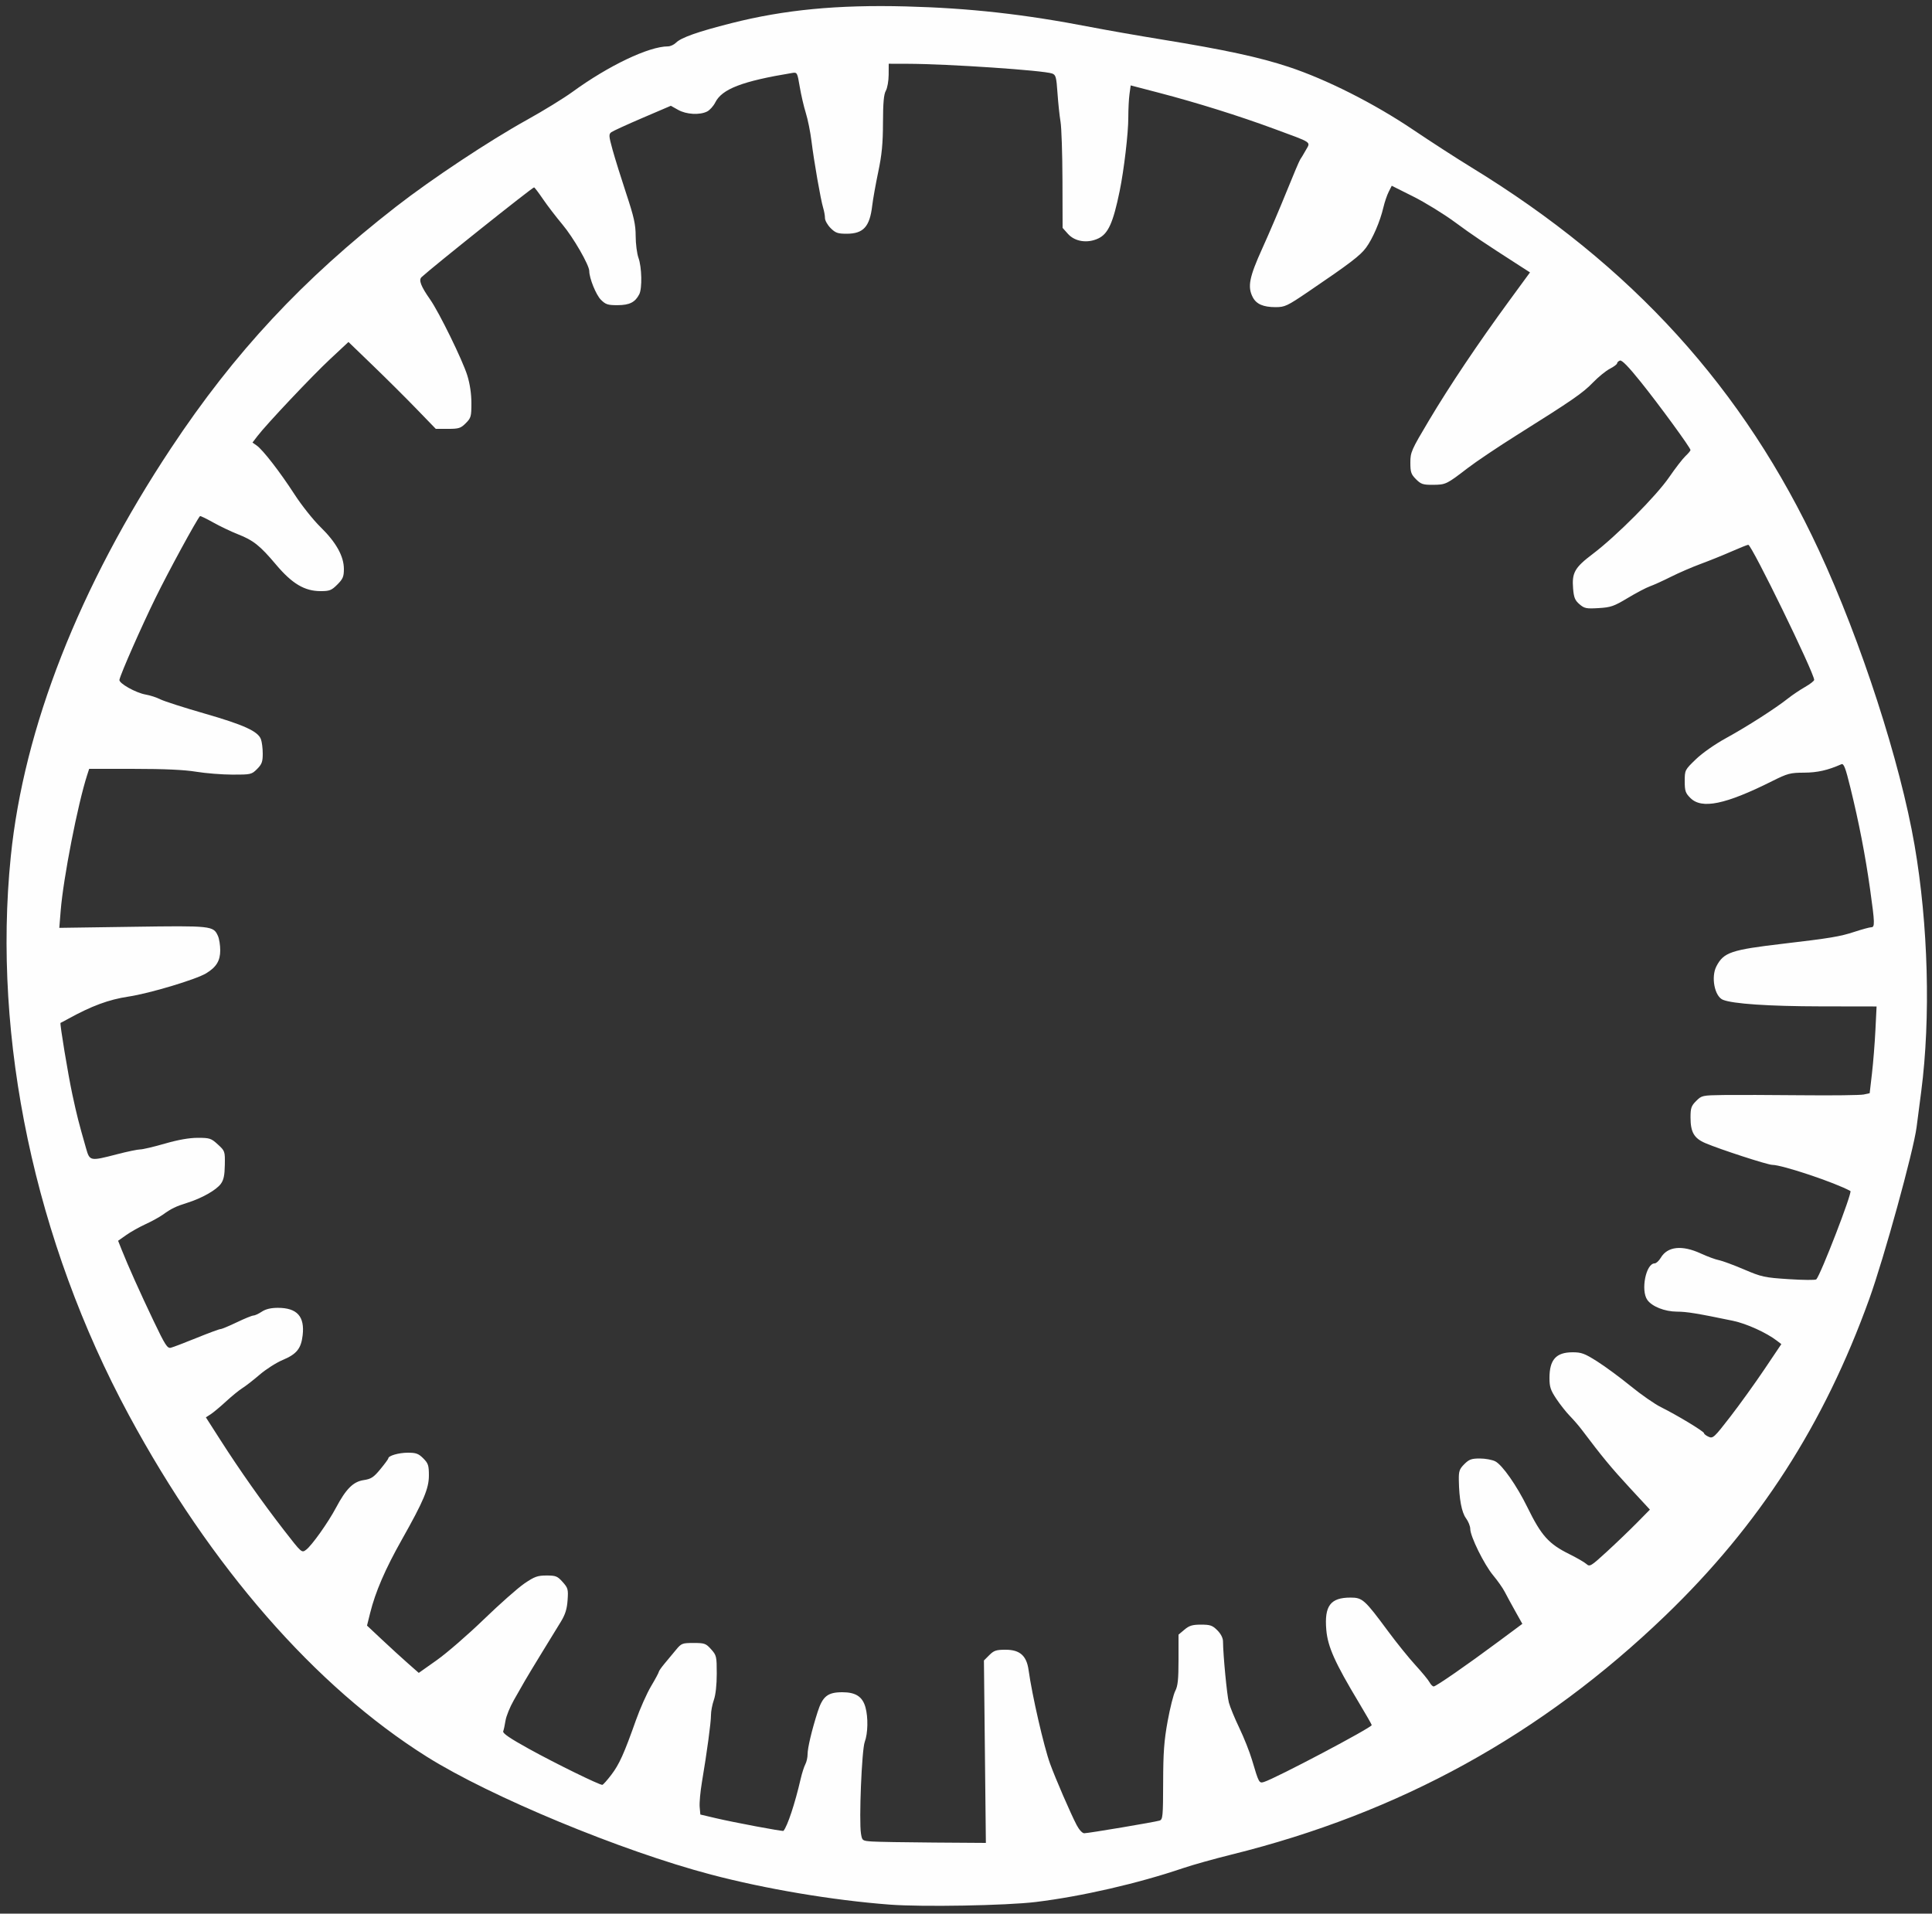 <?xml version="1.0" encoding="UTF-8"?>
<!DOCTYPE svg PUBLIC "-//W3C//DTD SVG 1.1//EN" "http://www.w3.org/Graphics/SVG/1.1/DTD/svg11.dtd">
<svg 
xmlns="http://www.w3.org/2000/svg" 
xmlns:xlink="http://www.w3.org/1999/xlink" 
version="1.1" 
width="320px" 
height="317px" 
viewBox="0 0 320 317"><rect x="0" y="0" width="320" height="317" fill="#333333" stroke="none"/><defs/><g>
<path
d="m 147.36,315.501 c -9.45,-0.723 -20.518,-2.584 -29.6,-4.977 C 102.916,306.613 81.26,297.633 70.72,291.017 52.247,279.423 34.898,259.532 21.338,234.4 5.801,205.604 -1.279,172.11 1.785,141.89 3.946,120.571 13.13,97.162 28.327,74.24 38.842,58.378 50.086,46.31 65.591,34.241 c 5.921,-4.609 15.44,-10.921 21.717,-14.401 2.698,-1.496 6.082,-3.576 7.519,-4.623 5.976,-4.353 12.637,-7.527 15.813,-7.535 0.396,-9.92e-4 0.991,-0.273 1.323,-0.605 0.852,-0.852 3.607,-1.825 9.157,-3.233 8.805,-2.234 17.594,-3.077 28.96,-2.779 10.544,0.277 19.544,1.282 30.56,3.413 2.64,0.511 7.968,1.444 11.84,2.073 10.391,1.69 16.123,2.928 20.96,4.528 6.272,2.075 14.136,6.045 20.602,10.401 2.971,2.002 7.291,4.794 9.6,6.205 26.708,16.323 45.217,36.722 57.657,63.545 6.945,14.975 13.433,34.985 15.811,48.764 2.27,13.151 2.689,28.623 1.106,40.805 -0.286,2.2 -0.632,4.864 -0.769,5.92 -0.515,3.968 -5.394,21.682 -7.845,28.48 -7.498,20.8 -18.228,37.463 -33.748,52.408 -20.515,19.755 -44.026,32.707 -71.897,39.609 -2.84,0.703 -6.439,1.712 -8,2.242 -7.488,2.542 -16.802,4.683 -24.401,5.609 -4.866,0.593 -18.841,0.843 -24.197,0.433 z m 15.77,-25.33 -0.161,-15.109 0.891,-0.891 c 0.765,-0.765 1.148,-0.891 2.7,-0.891 2.359,0 3.477,0.989 3.806,3.368 0.579,4.175 2.529,12.672 3.56,15.512 0.897,2.47 3.397,8.242 4.401,10.16 0.409,0.781 0.941,1.36 1.251,1.36 0.686,0 11.709,-1.854 12.483,-2.099 0.531,-0.169 0.58,-0.688 0.593,-6.322 0.011,-4.961 0.154,-6.905 0.743,-10.138 0.401,-2.2 0.971,-4.461 1.266,-5.024 0.422,-0.805 0.537,-1.91 0.537,-5.172 v -4.147 l 0.985,-0.828 c 0.798,-0.672 1.318,-0.828 2.745,-0.828 1.519,0 1.888,0.128 2.695,0.935 0.586,0.586 0.938,1.274 0.943,1.84 0.018,2.272 0.655,8.923 0.97,10.128 0.192,0.735 0.972,2.633 1.734,4.217 0.761,1.584 1.705,3.96 2.096,5.28 1.137,3.836 1.179,3.912 1.996,3.658 1.945,-0.606 17.837,-8.997 17.837,-9.418 0,-0.099 -0.949,-1.76 -2.109,-3.69 -3.998,-6.655 -5.177,-9.286 -5.416,-12.093 -0.339,-3.971 0.687,-5.337 4.007,-5.337 1.987,0 2.327,0.305 6.239,5.594 1.408,1.904 3.441,4.422 4.518,5.596 1.077,1.174 2.126,2.448 2.331,2.832 0.205,0.384 0.517,0.697 0.693,0.697 0.386,0 5.419,-3.487 10.771,-7.463 l 3.913,-2.907 -1.173,-2.095 c -0.645,-1.152 -1.432,-2.599 -1.748,-3.215 -0.316,-0.616 -1.176,-1.84 -1.91,-2.72 -1.494,-1.791 -3.796,-6.46 -3.796,-7.699 0,-0.444 -0.317,-1.235 -0.704,-1.759 -0.724,-0.98 -1.14,-3.189 -1.189,-6.327 -0.023,-1.476 0.098,-1.83 0.908,-2.64 0.791,-0.791 1.189,-0.935 2.576,-0.935 0.902,0 2.052,0.213 2.555,0.473 1.168,0.604 3.556,4.017 5.304,7.582 2.331,4.753 3.523,6.083 7.007,7.81 1.219,0.605 2.476,1.333 2.792,1.619 0.54,0.488 0.746,0.362 3.383,-2.058 1.545,-1.418 3.779,-3.563 4.966,-4.768 l 2.158,-2.19 -3.397,-3.674 c -3,-3.245 -4.546,-5.118 -7.879,-9.545 -0.484,-0.643 -1.374,-1.673 -1.977,-2.289 -0.603,-0.616 -1.611,-1.89 -2.24,-2.832 -0.962,-1.442 -1.143,-1.989 -1.143,-3.461 0,-3.026 1.088,-4.248 3.792,-4.26 1.498,-0.006 2.012,0.183 4.113,1.513 1.321,0.836 3.812,2.672 5.536,4.08 1.724,1.408 3.977,2.977 5.007,3.487 2.667,1.32 7.152,4.031 7.152,4.323 0,0.136 0.341,0.403 0.758,0.592 0.713,0.325 0.926,0.128 3.6,-3.334 1.563,-2.024 4.103,-5.555 5.644,-7.846 l 2.802,-4.167 -0.722,-0.556 c -1.73,-1.334 -5.062,-2.847 -7.282,-3.307 -5.949,-1.234 -7.648,-1.512 -9.287,-1.518 -2.019,-0.008 -4.14,-0.85 -4.91,-1.95 -1.115,-1.592 -0.22,-6.043 1.215,-6.043 0.257,0 0.715,-0.42 1.018,-0.933 1.112,-1.883 3.516,-2.141 6.619,-0.712 1.093,0.503 2.441,1.001 2.997,1.106 0.556,0.105 2.422,0.794 4.148,1.531 2.944,1.258 3.404,1.358 7.447,1.621 2.37,0.154 4.417,0.169 4.548,0.033 0.723,-0.747 6.008,-14.435 5.651,-14.633 -2.516,-1.394 -11.297,-4.334 -12.942,-4.334 -0.767,0 -8.624,-2.552 -11.077,-3.598 -1.877,-0.8 -2.464,-1.814 -2.464,-4.251 0,-1.563 0.123,-1.924 0.935,-2.736 0.916,-0.916 1.011,-0.936 4.56,-0.987 1.994,-0.028 7.806,-0.01 12.917,0.04 5.111,0.051 9.735,-0.005 10.277,-0.124 l 0.984,-0.216 0.379,-3.264 c 0.208,-1.795 0.466,-5.028 0.572,-7.184 l 0.193,-3.92 -9.249,-0.015 c -8.599,-0.014 -14.628,-0.423 -16.22,-1.099 -1.369,-0.582 -1.979,-3.773 -1.059,-5.541 1.206,-2.317 2.414,-2.725 11.07,-3.741 7.764,-0.911 9.409,-1.184 11.767,-1.959 1.28,-0.42 2.54,-0.764 2.8,-0.764 0.626,0 0.606,-0.659 -0.188,-6.322 -0.778,-5.544 -1.847,-11.06 -3.254,-16.778 -0.834,-3.392 -1.1,-4.08 -1.509,-3.9 -2.272,1.001 -3.961,1.381 -6.182,1.39 -2.285,0.01 -2.712,0.123 -5.28,1.408 -7.751,3.877 -11.647,4.679 -13.538,2.787 -0.818,-0.818 -0.935,-1.167 -0.935,-2.784 0,-1.832 0.017,-1.866 1.84,-3.625 1.084,-1.046 3.155,-2.496 5.04,-3.529 3.424,-1.876 8.15,-4.905 10.24,-6.562 0.704,-0.558 1.964,-1.406 2.8,-1.883 0.836,-0.478 1.52,-1.008 1.52,-1.179 0,-1.157 -10.35,-22.382 -10.914,-22.382 -0.14,0 -1.387,0.497 -2.769,1.106 -1.383,0.608 -3.68,1.535 -5.106,2.061 -1.425,0.525 -3.643,1.485 -4.929,2.132 -1.286,0.647 -2.847,1.357 -3.47,1.577 -0.623,0.22 -2.285,1.093 -3.693,1.94 -2.285,1.375 -2.803,1.555 -4.825,1.674 -2.041,0.121 -2.354,0.057 -3.169,-0.644 -0.744,-0.64 -0.931,-1.1 -1.055,-2.591 -0.218,-2.626 0.266,-3.479 3.257,-5.738 3.888,-2.937 10.507,-9.586 12.658,-12.718 1.028,-1.496 2.243,-3.069 2.701,-3.496 C 279.625,75.118 280,74.671 280,74.552 c 0,-0.38 -5.111,-7.383 -8.217,-11.258 -2.045,-2.551 -3.153,-3.689 -3.473,-3.566 -0.258,0.099 -0.47,0.306 -0.47,0.46 0,0.154 -0.54,0.559 -1.2,0.9 -0.66,0.341 -1.92,1.368 -2.8,2.281 -1.672,1.735 -3.397,2.926 -12.623,8.716 -3.071,1.927 -6.735,4.388 -8.142,5.47 -3.483,2.677 -3.618,2.742 -5.74,2.755 -1.642,0.01 -1.976,-0.1 -2.8,-0.924 C 233.721,78.571 233.6,78.214 233.6,76.634 c 0,-1.723 0.156,-2.077 3.08,-6.985 3.444,-5.782 8.118,-12.75 13.283,-19.807 l 3.453,-4.718 -1.668,-1.073 c -6.125,-3.938 -7.791,-5.06 -10.788,-7.264 -1.848,-1.359 -4.954,-3.269 -6.902,-4.243 l -3.542,-1.772 -0.51,1.013 c -0.28,0.557 -0.674,1.718 -0.875,2.58 -0.537,2.305 -1.768,5.165 -2.864,6.656 -0.968,1.317 -2.675,2.618 -9.599,7.317 -3.478,2.361 -3.86,2.54 -5.391,2.54 -2.04,0 -3.189,-0.5 -3.782,-1.646 -0.893,-1.728 -0.583,-3.312 1.586,-8.093 1.123,-2.476 2.941,-6.733 4.04,-9.461 1.099,-2.728 2.109,-5.104 2.244,-5.28 0.135,-0.176 0.545,-0.857 0.911,-1.514 0.806,-1.446 1.249,-1.146 -5.237,-3.541 -5.819,-2.149 -12.795,-4.333 -19.081,-5.974 l -4.681,-1.222 -0.199,1.45 c -0.109,0.798 -0.197,2.546 -0.195,3.886 0.004,2.57 -0.718,8.7 -1.438,12.195 -1.076,5.23 -1.894,7.044 -3.529,7.82 -1.791,0.85 -3.874,0.538 -5.027,-0.753 L 176,37.75 175.977,29.835 c -0.013,-4.353 -0.157,-8.707 -0.321,-9.675 -0.164,-0.968 -0.389,-3.103 -0.502,-4.745 -0.181,-2.647 -0.28,-3.013 -0.879,-3.234 -1.43,-0.527 -17.328,-1.598 -23.955,-1.614 l -3.12,-0.008 -0.011,1.84 c -0.006,1.012 -0.217,2.2 -0.469,2.64 -0.335,0.585 -0.461,2.003 -0.47,5.28 -0.01,3.47 -0.187,5.309 -0.786,8.16 -0.425,2.024 -0.875,4.544 -0.999,5.6 -0.411,3.488 -1.463,4.64 -4.24,4.64 -1.467,0 -1.848,-0.134 -2.649,-0.935 -0.514,-0.514 -0.935,-1.26 -0.935,-1.657 0,-0.397 -0.136,-1.164 -0.302,-1.705 -0.405,-1.321 -1.52,-7.698 -1.934,-11.063 -0.184,-1.496 -0.605,-3.584 -0.935,-4.64 -0.331,-1.056 -0.784,-3.011 -1.008,-4.345 -0.394,-2.349 -0.433,-2.421 -1.234,-2.29 -8.261,1.357 -11.634,2.648 -12.752,4.878 -0.305,0.609 -0.915,1.288 -1.355,1.508 -1.24,0.62 -3.438,0.496 -4.8,-0.269 l -1.207,-0.679 -4.676,2.003 c -2.572,1.102 -4.902,2.169 -5.178,2.37 -0.452,0.331 -0.432,0.62 0.201,2.915 0.386,1.401 1.404,4.667 2.262,7.257 1.287,3.886 1.56,5.116 1.564,7.04 0.003,1.282 0.212,2.908 0.466,3.612 0.553,1.536 0.63,5.047 0.132,6.021 -0.681,1.332 -1.617,1.804 -3.587,1.812 -1.626,0.006 -1.981,-0.109 -2.772,-0.9 C 98.721,48.851 97.6,46.077 97.6,44.895 c 0,-0.98 -2.624,-5.536 -4.429,-7.689 -1.067,-1.273 -2.528,-3.181 -3.248,-4.24 -0.719,-1.059 -1.378,-1.925 -1.465,-1.925 -0.292,0 -16.884,13.237 -18.636,14.868 -0.51,0.475 -0.111,1.514 1.416,3.692 1.501,2.14 5.388,10.084 6.164,12.596 0.433,1.403 0.677,3.052 0.677,4.583 0,2.216 -0.068,2.459 -0.935,3.326 -0.836,0.836 -1.15,0.935 -2.949,0.935 h -2.014 l -3.211,-3.318 c -1.766,-1.825 -5.02,-5.063 -7.232,-7.196 l -4.021,-3.878 -2.997,2.796 c -3.011,2.809 -10.586,10.832 -12.093,12.808 l -0.807,1.058 0.691,0.484 c 1.032,0.723 3.871,4.389 6.269,8.097 1.169,1.807 3.107,4.245 4.307,5.417 2.587,2.528 3.872,4.835 3.872,6.953 0,1.259 -0.164,1.646 -1.088,2.571 -0.961,0.961 -1.284,1.088 -2.768,1.088 -2.651,0 -4.72,-1.23 -7.382,-4.389 -2.669,-3.167 -3.753,-4.029 -6.347,-5.045 -1.089,-0.427 -2.918,-1.3 -4.062,-1.94 -1.145,-0.64 -2.128,-1.115 -2.184,-1.055 -0.564,0.604 -5.277,9.269 -7.371,13.549 -2.389,4.886 -5.707,12.414 -5.976,13.56 -0.135,0.574 2.72,2.179 4.377,2.46 0.704,0.119 1.784,0.472 2.4,0.784 0.616,0.312 3.906,1.369 7.311,2.35 6.518,1.877 8.845,2.935 9.346,4.251 0.167,0.439 0.303,1.519 0.303,2.401 0,1.346 -0.15,1.754 -0.935,2.539 -0.908,0.908 -1.028,0.935 -4.08,0.93 -1.73,-0.003 -4.441,-0.219 -6.025,-0.479 -1.952,-0.321 -5.268,-0.474 -10.295,-0.474 l -7.415,-0.001 -0.336,1.04 c -1.559,4.822 -3.947,17.062 -4.38,22.449 l -0.229,2.849 12.127,-0.176 c 13.14,-0.191 13.384,-0.165 14.146,1.509 0.21,0.461 0.382,1.533 0.382,2.381 0,1.735 -0.642,2.788 -2.325,3.812 -1.691,1.029 -9.382,3.335 -12.879,3.861 -3.273,0.492 -6.11,1.544 -10.076,3.736 -0.616,0.34 -1.143,0.619 -1.172,0.619 -0.165,0 1.254,8.593 1.955,11.84 0.779,3.607 1.011,4.518 2.279,8.96 0.603,2.11 0.66,2.121 5.128,0.96 1.693,-0.44 3.42,-0.8 3.837,-0.8 0.417,0 2.253,-0.432 4.081,-0.96 2.206,-0.638 4.037,-0.96 5.451,-0.96 1.978,0 2.214,0.078 3.324,1.096 1.177,1.079 1.195,1.131 1.157,3.388 -0.029,1.731 -0.192,2.501 -0.666,3.144 -0.757,1.027 -3.129,2.371 -5.502,3.118 -1.979,0.622 -2.662,0.953 -4.102,1.985 -0.561,0.402 -1.849,1.11 -2.864,1.575 -1.014,0.464 -2.451,1.272 -3.193,1.795 l -1.349,0.951 0.585,1.474 c 1.057,2.662 3.073,7.158 5.3,11.82 1.913,4.005 2.274,4.566 2.85,4.426 0.363,-0.088 2.281,-0.819 4.263,-1.626 1.982,-0.806 3.767,-1.466 3.966,-1.466 0.2,0 1.411,-0.504 2.692,-1.12 1.281,-0.616 2.52,-1.121 2.754,-1.122 0.234,-10e-4 0.857,-0.288 1.385,-0.638 0.653,-0.433 1.502,-0.636 2.656,-0.638 3.193,-0.004 4.485,1.429 4.114,4.564 -0.26,2.198 -0.999,3.108 -3.309,4.076 -1.053,0.441 -2.766,1.535 -3.807,2.43 -1.041,0.895 -2.325,1.895 -2.853,2.221 -0.528,0.326 -1.752,1.322 -2.72,2.214 -0.968,0.892 -2.115,1.85 -2.549,2.129 l -0.789,0.507 2.389,3.731 c 3.24,5.06 6.911,10.271 10.496,14.898 2.986,3.854 2.988,3.855 3.723,3.301 0.948,-0.715 3.631,-4.492 4.94,-6.954 1.659,-3.121 2.853,-4.317 4.57,-4.577 1.258,-0.191 1.662,-0.454 2.786,-1.817 0.723,-0.877 1.314,-1.682 1.314,-1.789 0,-0.437 1.73,-0.937 3.24,-0.937 1.352,0 1.759,0.149 2.545,0.935 0.824,0.824 0.935,1.162 0.935,2.838 0,2.16 -0.867,4.217 -4.48,10.626 -2.76,4.897 -4.376,8.637 -5.252,12.16 l -0.517,2.08 2.485,2.333 c 1.367,1.283 3.295,3.046 4.286,3.918 l 1.801,1.585 2.999,-2.122 c 1.649,-1.167 5.15,-4.204 7.78,-6.748 2.63,-2.544 5.654,-5.218 6.72,-5.943 1.675,-1.139 2.173,-1.318 3.656,-1.319 1.544,-9.6e-4 1.813,0.107 2.674,1.071 0.888,0.994 0.948,1.215 0.82,3.029 -0.103,1.455 -0.388,2.366 -1.115,3.556 -0.537,0.88 -1.95,3.184 -3.14,5.12 -1.19,1.936 -2.467,4.054 -2.84,4.706 -0.372,0.652 -1.193,2.092 -1.825,3.2 -0.631,1.108 -1.243,2.613 -1.359,3.346 -0.116,0.733 -0.29,1.536 -0.385,1.785 -0.122,0.319 1.138,1.177 4.276,2.91 4.341,2.397 11.669,5.992 12.14,5.955 0.13,-0.01 0.794,-0.751 1.477,-1.646 1.328,-1.742 2.121,-3.496 4.084,-9.043 0.683,-1.929 1.816,-4.474 2.518,-5.656 0.702,-1.182 1.276,-2.25 1.276,-2.374 0,-0.124 0.436,-0.747 0.969,-1.384 0.533,-0.637 1.385,-1.663 1.894,-2.279 0.874,-1.059 1.032,-1.12 2.897,-1.12 1.823,0 2.043,0.079 2.906,1.045 0.891,0.997 0.934,1.183 0.934,4.04 0,1.844 -0.184,3.517 -0.48,4.355 -0.264,0.748 -0.479,1.882 -0.477,2.52 0.003,1.205 -0.659,6.11 -1.497,11.08 -0.267,1.584 -0.436,3.442 -0.376,4.129 L 116,300.579 l 2.56,0.603 c 2.994,0.705 11.104,2.227 11.208,2.103 0.67,-0.802 1.91,-4.548 2.836,-8.565 0.223,-0.968 0.575,-2.075 0.781,-2.459 0.206,-0.384 0.375,-1.129 0.375,-1.654 0,-1.059 0.684,-3.95 1.658,-7.005 0.833,-2.614 1.668,-3.282 4.102,-3.282 2.213,0 3.338,0.733 3.827,2.495 0.466,1.679 0.411,4.324 -0.12,5.739 -0.491,1.309 -0.971,13.038 -0.621,15.191 0.19,1.167 0.216,1.186 1.833,1.301 0.902,0.064 5.513,0.143 10.246,0.175 l 8.606,0.059 z"
style="fill:#fefefe;stroke-width:0.32" /></g></svg>